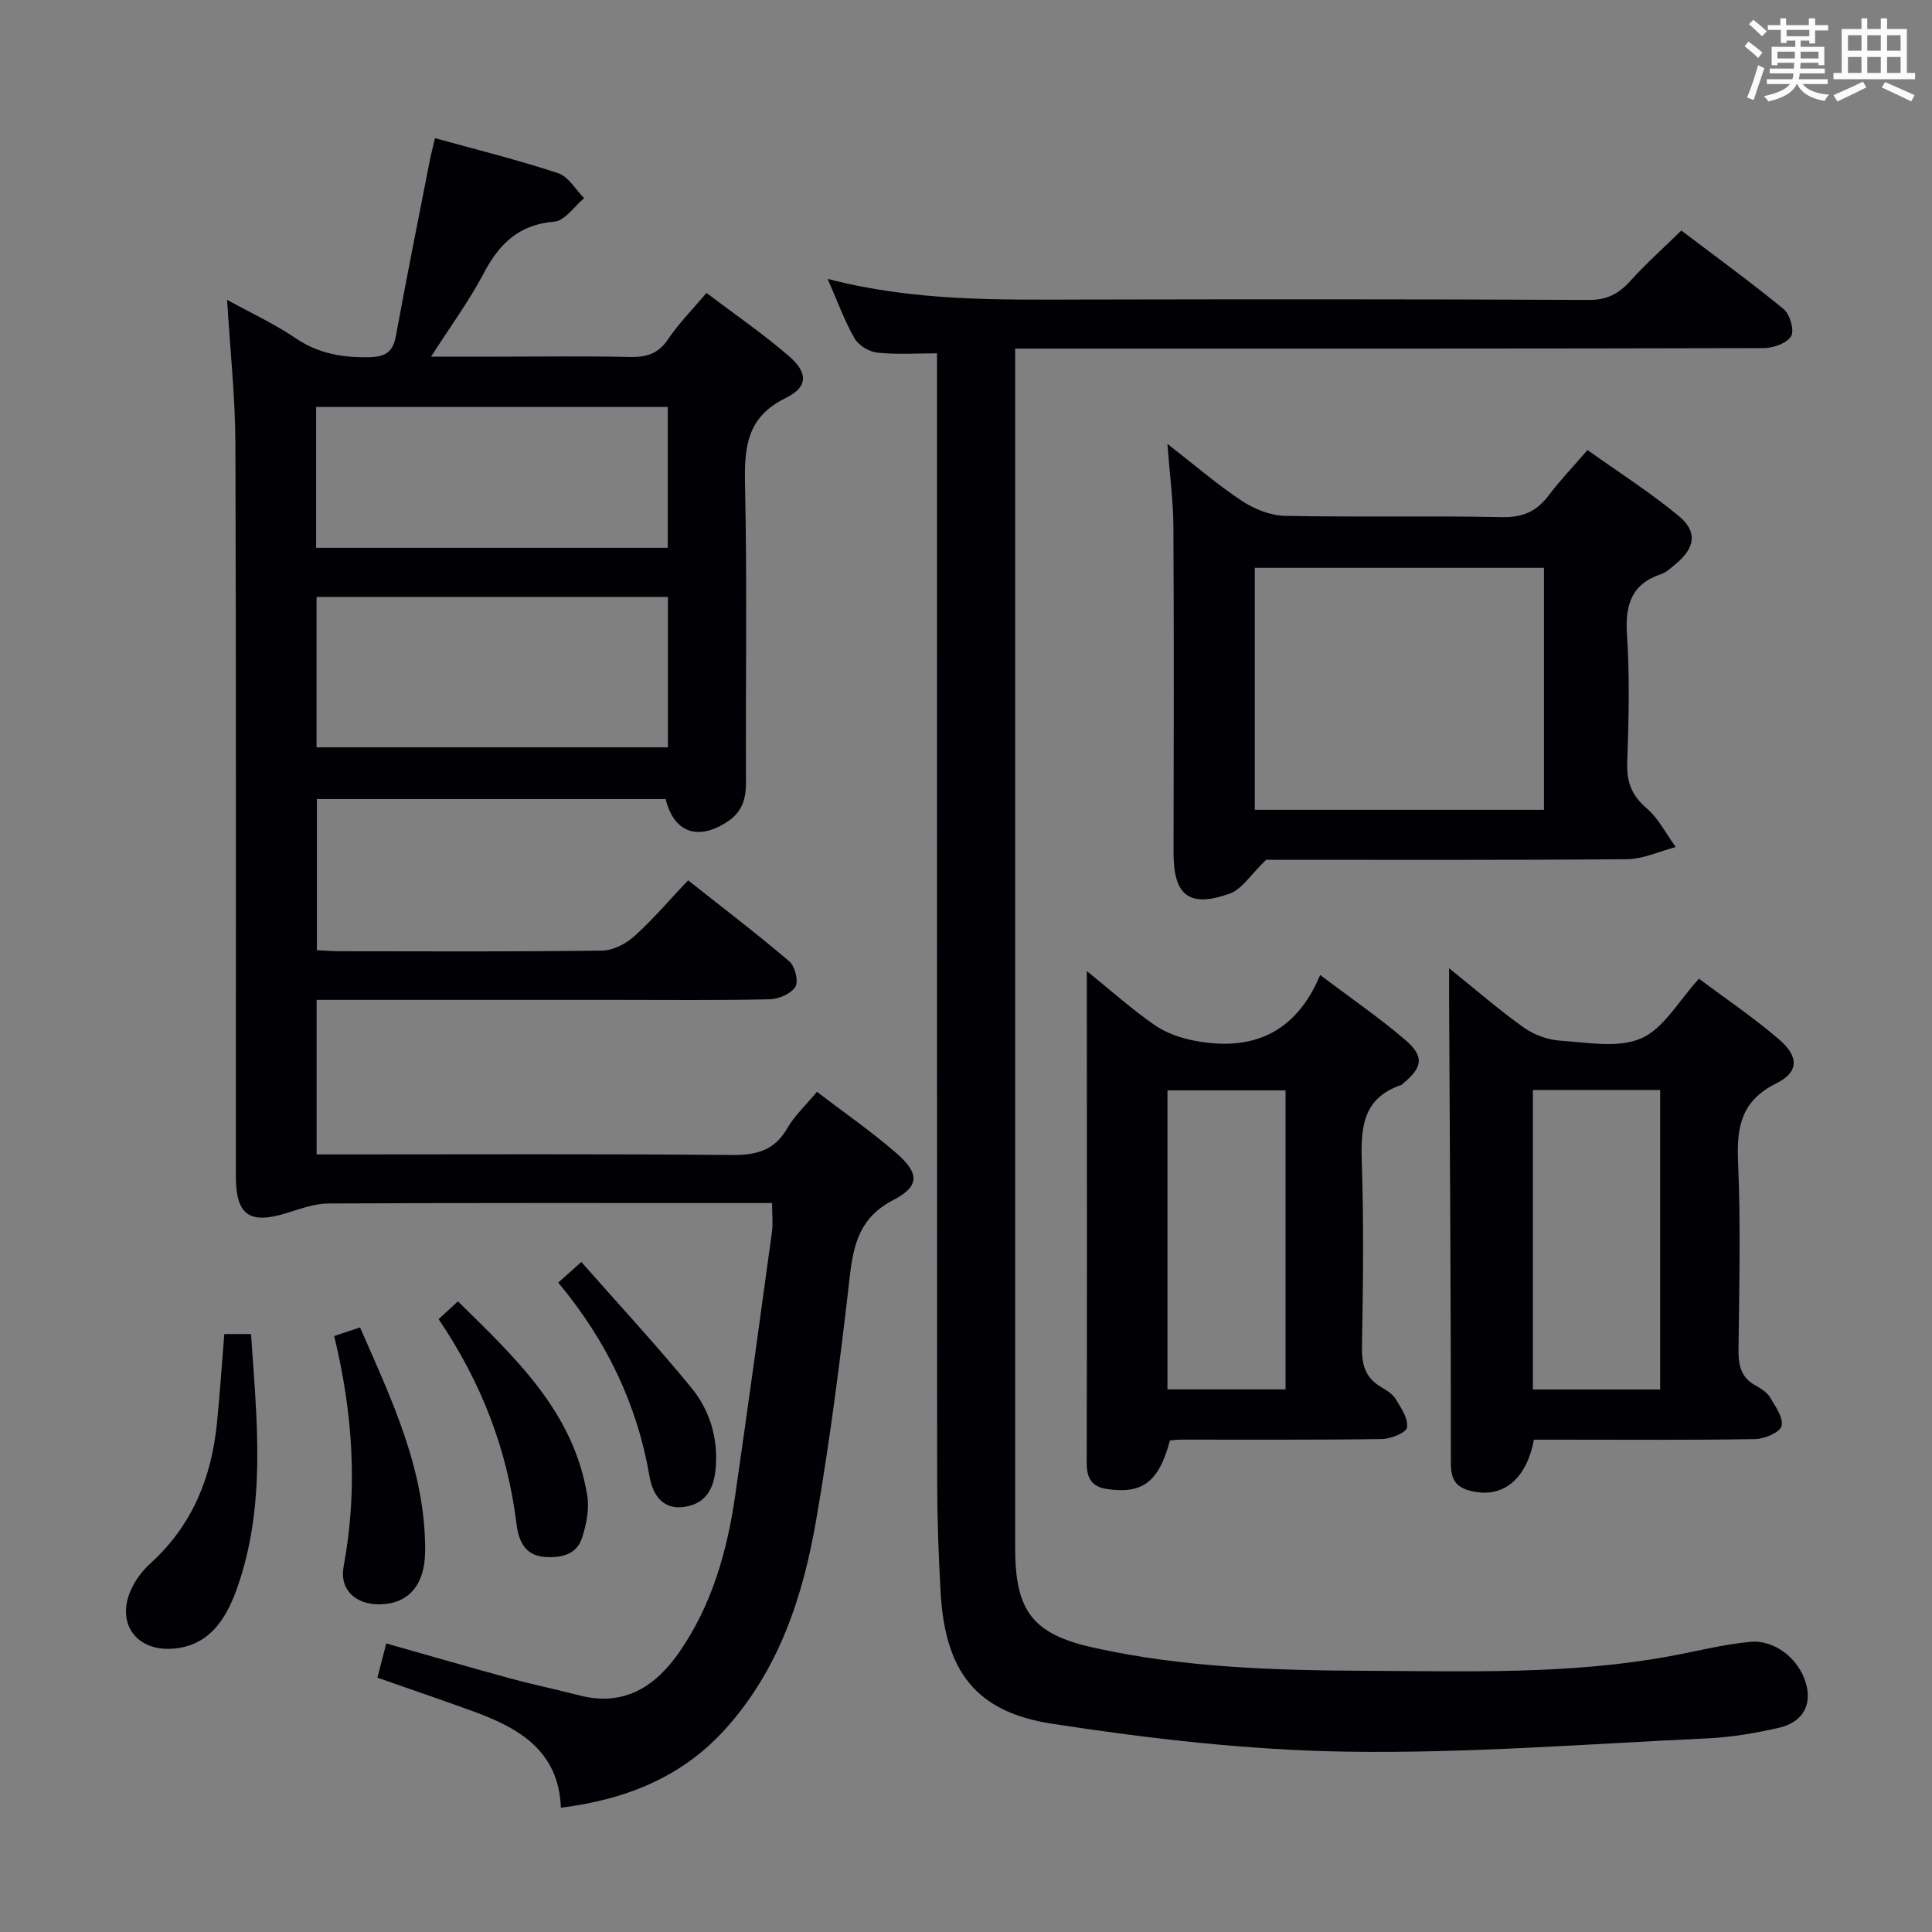 <svg enable-background="new 0 0 400 400" viewBox="0 0 400 400" xmlns="http://www.w3.org/2000/svg"><rect x="0" y="0" width="400" height="400" fill="#808080" stroke="none"/><g fill="#010105"><path d="m47.02 62.08c4.94 2.72 9.79 4.96 14.15 7.92 4.67 3.16 9.56 4.04 15.05 3.96 3.42-.05 5.1-.9 5.74-4.38 2.24-12.21 4.68-24.39 7.07-36.57.25-1.27.59-2.52 1.03-4.41 8.73 2.42 17.21 4.52 25.49 7.25 2.14.7 3.61 3.4 5.39 5.18-2.05 1.7-3.99 4.68-6.17 4.86-7.37.6-11.42 4.59-14.65 10.74-2.98 5.66-6.82 10.88-10.87 17.21h14.09c9 0 18-.14 26.99.07 3.45.08 5.94-.62 7.99-3.68 2.2-3.28 5.05-6.14 7.95-9.58 5.85 4.43 11.73 8.46 17.08 13.09 3.98 3.44 3.96 6.39-.68 8.66-8.06 3.95-8.59 10.18-8.42 17.95.45 20.48.1 40.99.2 61.48.02 3.42-.71 6.17-3.68 8.18-6.14 4.15-11.25 2.47-12.95-4.58-23.88 0-47.82 0-72.21 0v31.3c1.43.07 3.02.21 4.61.21 18.16.02 36.32.12 54.48-.13 2.27-.03 4.93-1.44 6.68-3.02 3.82-3.44 7.16-7.39 11.08-11.53 7.09 5.61 14.18 11.01 20.96 16.78 1.18 1 1.95 4.13 1.26 5.25-.89 1.45-3.44 2.56-5.3 2.6-10.66.24-21.32.12-31.99.12-20.49 0-40.97 0-61.84 0v32h5.4c26.83 0 53.65-.13 80.48.12 5.14.05 8.91-.9 11.59-5.57 1.46-2.55 3.73-4.63 6.12-7.51 5.63 4.31 11.35 8.25 16.55 12.79 4.67 4.08 4.72 6.79-.72 9.6-7 3.62-8.27 9.17-9.06 16.08-1.92 16.81-4.06 33.62-6.95 50.29-2.74 15.84-7.73 30.98-18.88 43.27-8.93 9.84-20.38 14.48-33.95 16.19-.47-12.03-8.97-16.64-18.58-20.11-6.37-2.3-12.77-4.49-19.41-6.82.58-2.24 1.11-4.3 1.83-7.08 8.67 2.45 17.04 4.88 25.44 7.17 4.8 1.31 9.67 2.33 14.49 3.57 9.33 2.42 15.82-1.81 20.82-9.06 6.65-9.65 9.8-20.66 11.46-32.1 2.64-18.24 5.14-36.5 7.64-54.76.24-1.77.03-3.61.03-6-1.63 0-3.25 0-4.87 0-28.99 0-57.98-.06-86.97.09-2.87.01-5.78 1.08-8.58 1.96-7.76 2.42-10.6.48-10.6-7.58-.02-50.49.08-100.97-.09-151.46-.03-9.78-1.09-19.54-1.72-30.01zm91.26 61.51c-24.7 0-48.73 0-72.74 0v31.14h72.74c0-10.51 0-20.74 0-31.14zm-72.83-10.17h72.8c0-9.98 0-19.55 0-29.16-24.41 0-48.47 0-72.8 0z"/><path d="m171.35 57.74c18.02 4.68 35.31 4.31 52.6 4.28 35-.07 70-.09 105 .08 3.75.02 6.17-1.26 8.56-3.9 3.22-3.56 6.82-6.78 10.59-10.47 7.03 5.33 14.27 10.59 21.18 16.26 1.3 1.07 2.27 4.4 1.56 5.6-.86 1.46-3.67 2.47-5.64 2.48-47.33.13-94.66.1-142 .1-4.13 0-8.25 0-13.02 0v5.84 242.5c0 12.97 3.56 17.81 16.18 20.61 18.61 4.14 37.57 4.72 56.55 4.8 20.97.09 41.97.81 62.75-3.01 5.54-1.02 11.04-2.43 16.62-2.98 5.17-.51 10.09 3.49 11.58 8.44 1.37 4.55-.57 8.22-5.6 9.36-4.84 1.1-9.81 1.95-14.76 2.18-24.92 1.16-49.87 3.14-74.78 2.75-20.34-.32-40.77-2.68-60.91-5.78-15.97-2.45-22.16-11.06-23.07-27.27-.43-7.64-.7-15.29-.71-22.94-.05-75.83-.03-151.66-.03-227.5 0-1.99 0-3.98 0-6.02-4.27 0-8.36.29-12.36-.14-1.69-.18-3.87-1.49-4.7-2.94-2.06-3.54-3.46-7.48-5.59-12.33z"/><path d="m241.7 91.9c5.64 4.38 10.28 8.4 15.36 11.77 2.57 1.7 5.92 3.06 8.95 3.13 14.99.31 29.99-.05 44.98.27 4.32.09 7.18-1.22 9.67-4.53 2.29-3.04 4.95-5.81 8.02-9.36 6.41 4.57 12.96 8.74 18.9 13.66 3.98 3.3 3.36 6.67-.75 10.02-.9.74-1.81 1.62-2.87 1.98-6.25 2.09-7.51 6.45-7.11 12.62.58 8.79.36 17.66.05 26.48-.14 4.01.95 6.77 4.04 9.43 2.47 2.12 4.03 5.3 6 8-3.36.88-6.72 2.49-10.09 2.52-25.49.21-50.98.12-74.71.12-3.19 3.06-5.01 6.11-7.58 7.02-8.42 2.99-11.61.32-11.59-8.53.05-22.49.09-44.99-.03-67.48-.03-5.3-.75-10.59-1.24-17.12zm77.96 75.76c0-16.82 0-33.37 0-50.1-20.11 0-39.95 0-59.87 0v50.1z"/><path d="m300.02 200.46c5.63 4.53 10.36 8.66 15.46 12.28 2.12 1.51 4.97 2.55 7.56 2.72 5.63.36 12 1.61 16.76-.48 4.69-2.06 7.77-7.8 11.96-12.35 5.54 4.16 11.32 8.05 16.57 12.56 4.15 3.57 4.13 6.77-.54 9.09-7.16 3.56-8.26 8.84-7.95 16.08.57 12.96.25 25.96.1 38.94-.04 3.24.42 5.84 3.49 7.53 1.15.63 2.41 1.44 3.06 2.51 1.12 1.86 2.81 4.28 2.35 5.92-.38 1.34-3.53 2.65-5.48 2.69-13.48.23-26.96.12-40.44.12-1.81 0-3.61 0-5.35 0-1.52 8.35-6.61 12.29-13.17 10.58-3-.78-4.01-2.35-4.01-5.7.02-32.09-.21-64.18-.37-96.28-.01-1.74 0-3.49 0-6.21zm17.35 25.21v62.01h26.35c0-20.75 0-41.25 0-62.01-8.84 0-17.42 0-26.35 0z"/><path d="m273.33 201.86c6.66 5.04 12.44 8.98 17.69 13.51 3.92 3.38 3.49 5.68-.53 8.95-.13.1-.23.27-.38.32-8.11 2.72-8.4 9.04-8.16 16.24.42 12.64.26 25.3.03 37.95-.07 3.69.7 6.43 3.96 8.34 1.14.67 2.4 1.46 3.05 2.53 1.11 1.82 2.6 4.05 2.32 5.84-.17 1.09-3.38 2.38-5.25 2.4-13.82.2-27.64.11-41.45.12-.81 0-1.63.11-2.39.17-2.28 8.57-5.64 11.1-12.9 10.08-3.29-.47-4.34-2.23-4.33-5.45.08-30.59.04-61.18.03-91.77 0-2.99 0-5.97 0-10.04 5.06 4.09 9.33 7.93 14.02 11.17 2.41 1.67 5.47 2.73 8.39 3.27 11.67 2.2 20.78-1.42 25.9-13.63zm-31.62 85.8h24.45c0-20.8 0-41.33 0-61.91-8.34 0-16.25 0-24.45 0z"/><path d="m46.44 276.2h5.53c1.2 17.82 3.26 35.73-3.06 53.1-2.25 6.2-5.93 11.8-13.71 12.07-7.19.24-11.06-5.44-8.14-12.09.91-2.07 2.39-4.07 4.07-5.59 8.62-7.8 12.66-17.72 13.78-29.02.61-6.08 1.02-12.18 1.53-18.47z"/><path d="m69.19 276.61c2.18-.72 3.57-1.19 5.35-1.78 6.54 14.94 13.6 29.6 13.48 46.36-.05 7.09-3.58 10.95-9.5 10.97-4.83.02-8.28-2.94-7.37-7.87 2.97-15.98 1.91-31.73-1.96-47.68z"/><path d="m90.81 273.12c1.42-1.31 2.5-2.31 4-3.69 11.84 11.66 23.98 22.85 26.78 40.26.45 2.79-.19 5.95-1.08 8.7-1.15 3.56-4.43 4.2-7.79 3.95-4.27-.32-5.4-3.66-5.81-6.98-1.88-15.28-7.27-29.19-16.1-42.24z"/><path d="m115.58 265.55c1.57-1.4 2.66-2.37 4.78-4.27 7.73 8.78 15.5 17.16 22.73 25.98 3.74 4.56 5.54 10.15 5.12 16.31-.29 4.28-1.78 7.59-6.27 8.37-4.7.82-6.81-2.46-7.47-6.29-2.57-14.95-8.9-28.11-18.89-40.1z"/></g><path d="m361.2 9.6.8-1c.9.7 1.9 1.4 2.9 2.3l-.9 1.1c-1-1-2-1.8-2.8-2.4zm.5 10.6c.9-2.1 1.6-4.3 2.3-6.7.4.2.8.4 1.3.6-.7 2.1-1.5 4.3-2.2 6.6zm.4-15.2.9-.9c1 .8 2 1.6 2.8 2.4l-1 1c-.9-.9-1.8-1.7-2.7-2.5zm12.5-1.2h1.2v1.4h2.7v1.1h-2.7v2.7h-1.2v-.6h-1.8v1.3h4.9v3.8h-1.2v-.5h-3.7c0 .4-.1.9-.1 1.2h5.1v1h-5.2c0 .5-.1.9-.2 1.2h6v1h-5.2c1.1 1.3 2.9 2 5.5 2.2-.4.4-.7.8-.9 1.3-2.9-.5-4.8-1.6-5.7-3.5h-.1c-.8 1.7-2.7 2.9-5.9 3.6-.2-.4-.6-.8-.9-1.1 2.8-.6 4.6-1.4 5.4-2.5h-4.8v-1h5.3c.1-.3.2-.7.2-1.2h-4.9v-1h5c0-.4 0-.8.1-1.2h-3.5v.5h-1.2v-3.8h4.9v-1.3h-1.8v.5h-1.2v-2.7h-2.7v-1h2.6v-1.4h1.2v1.4h4.7v-1.4zm-6.6 8.3h3.6c0-.4 0-.9 0-1.4h-3.6zm1.9-4.6h4.7v-1.3h-4.7zm6.6 3.2h-3.7v1.4h3.7z" fill="#fafbfc"/><path d="m385.3 3.8h1.3v2.2h2.8v-2.2h1.3v2.2h4.1v9.1h1.7v1.3h-16.9v-1.3h1.7v-9.1h4.1v-2.2zm.4 13.1.7 1.2c-1.8.9-3.8 1.9-6 2.9-.2-.4-.5-.8-.8-1.3 2.3-1 4.3-1.9 6.1-2.8zm-3.1-6.4h2.8v-3.2h-2.8zm0 4.6h2.8v-3.3h-2.8zm4-4.6h2.8v-3.2h-2.8zm0 4.6h2.8v-3.3h-2.8zm3.7 1.9c2.1.9 4.1 1.8 6.1 2.7l-.7 1.3c-2.2-1.1-4.2-2-6.1-2.9zm3.2-9.7h-2.8v3.2h2.8zm-2.8 7.8h2.8v-3.3h-2.8z" fill="#fafbfc"/></svg>